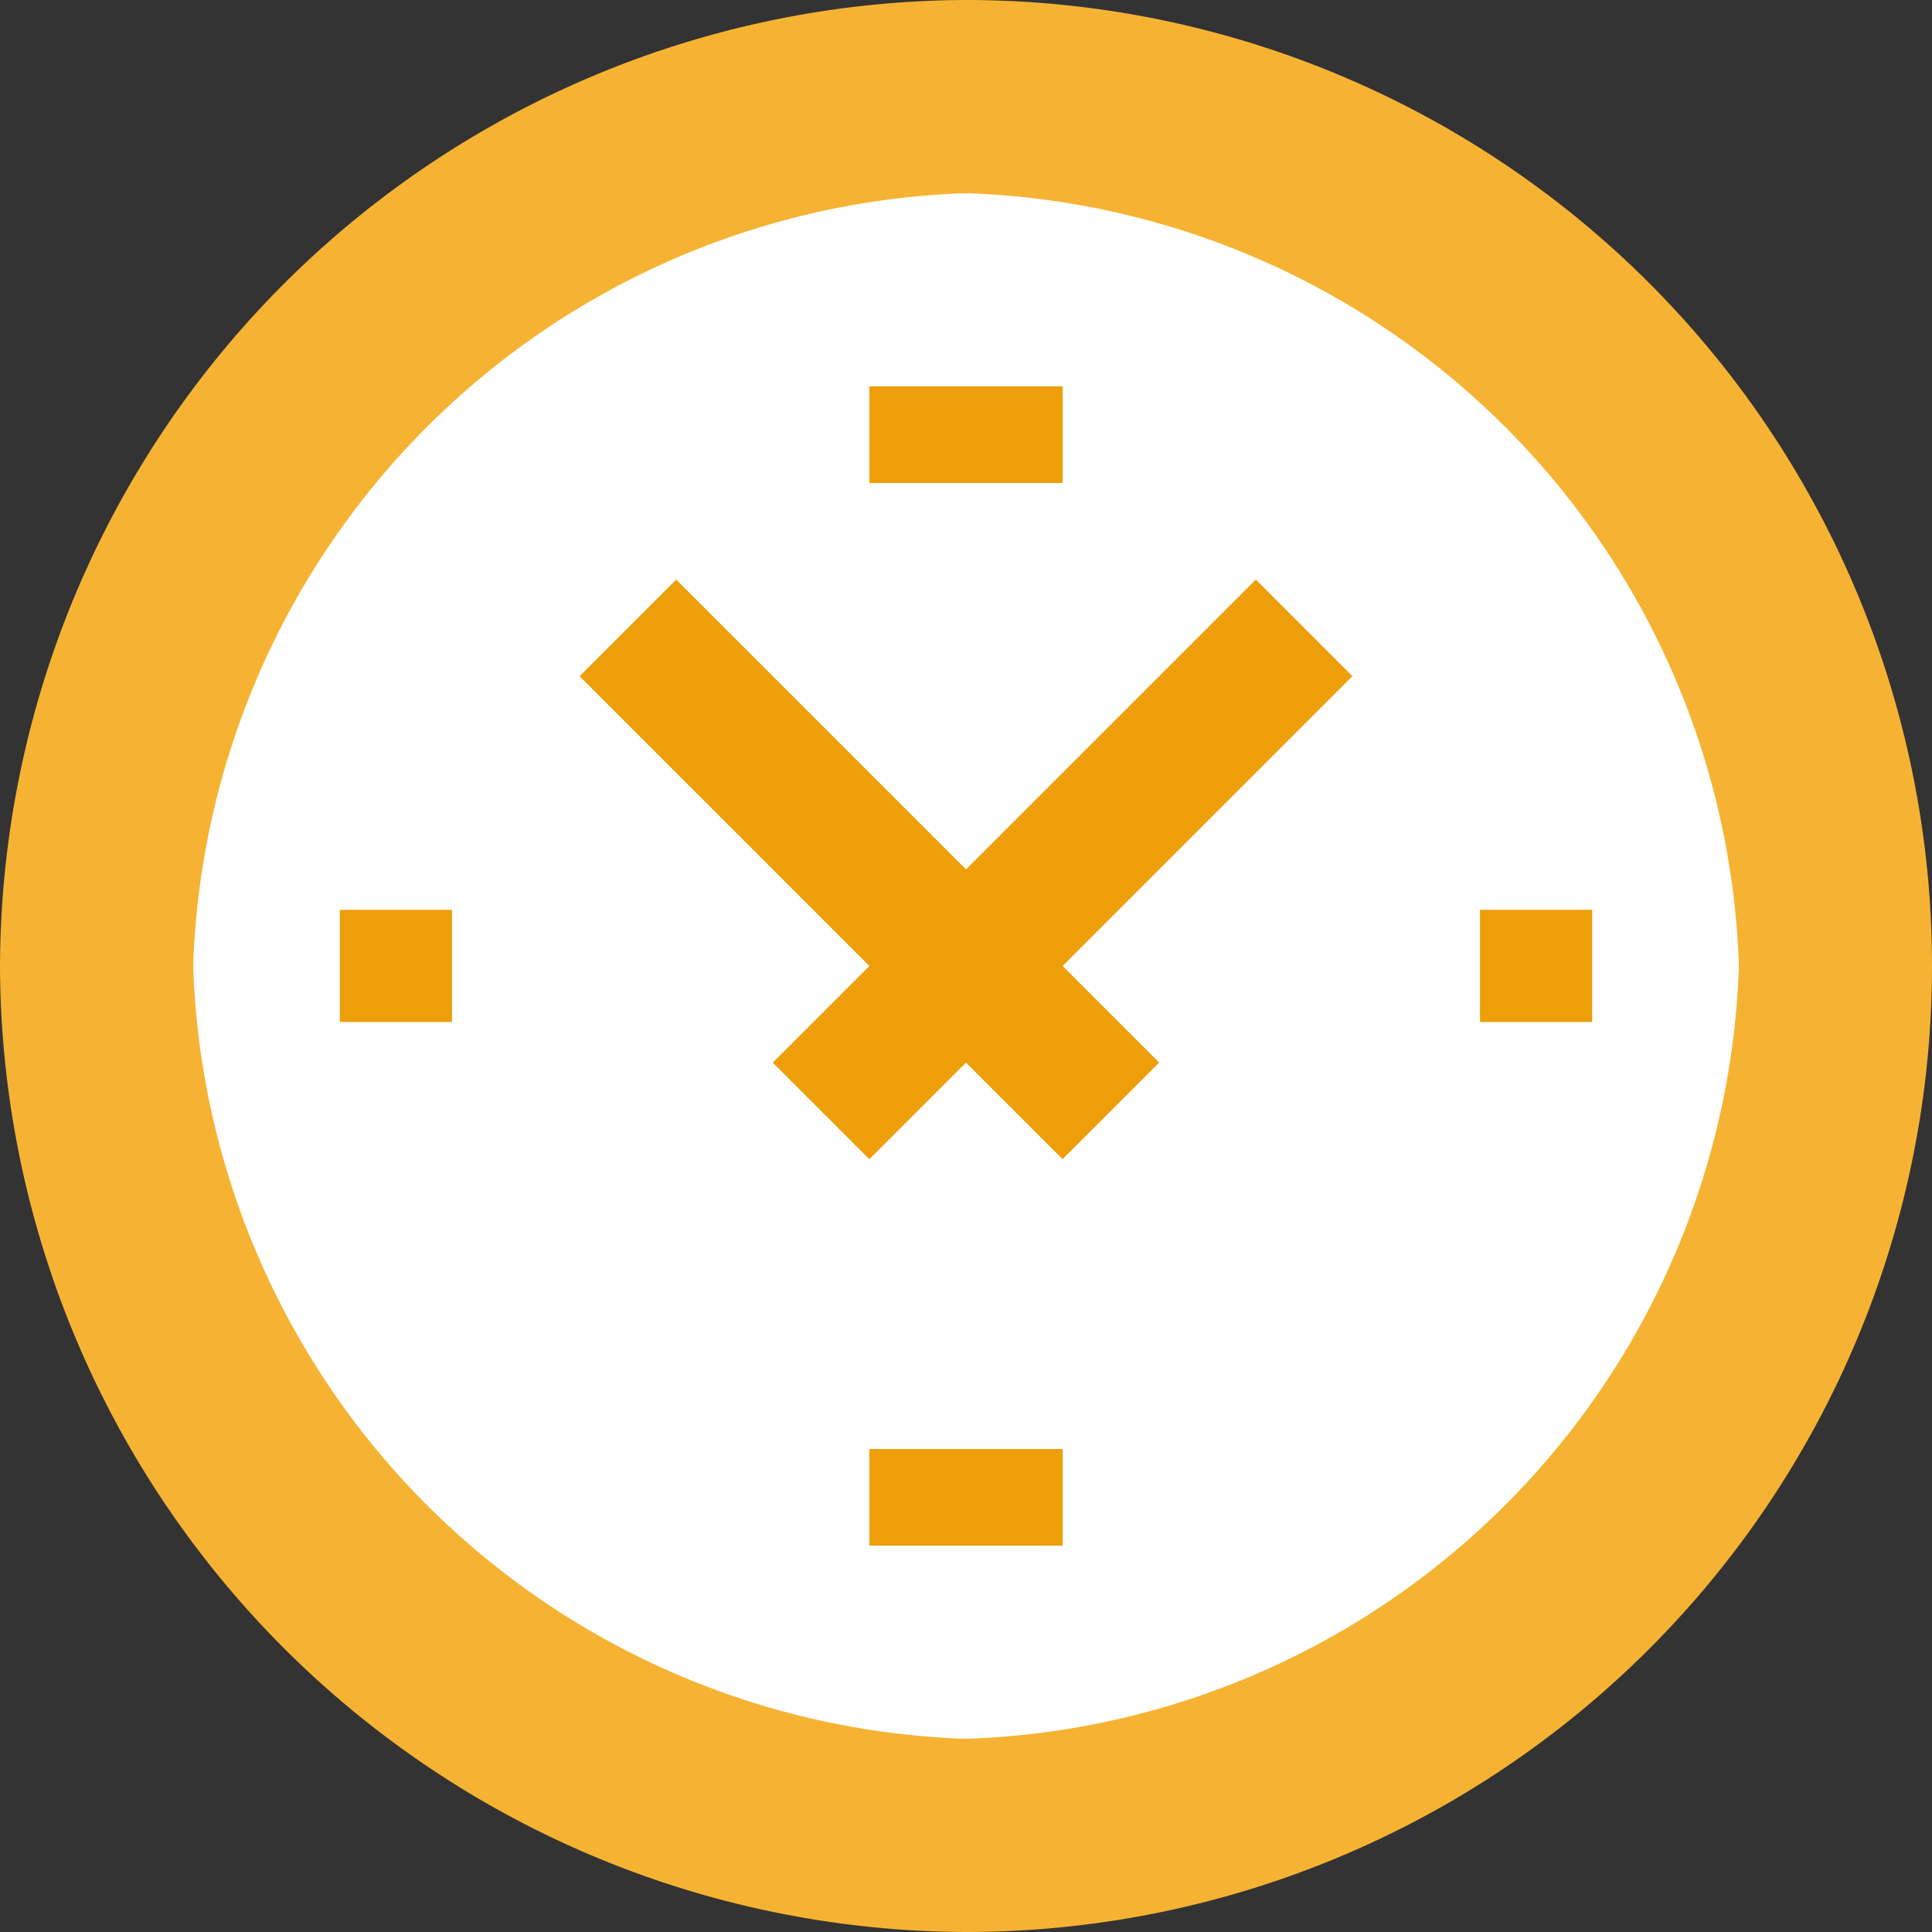 <svg xmlns="http://www.w3.org/2000/svg" width="20" height="20" viewBox="0 0 20 20"><rect x="0" y="0" width="20" height="20" fill="#333333" stroke="none"/><defs><style>.a{fill:#f6b333;}.b{fill:#fff;}.c{fill:#ed9e08;}</style></defs><path class="a" d="M5.047,0l-5,10,5,10a10,10,0,0,0,0-20Z" transform="translate(4.953)"/><path class="a" d="M0,10A10.033,10.033,0,0,0,10,20V0A10.033,10.033,0,0,0,0,10Z"/><path class="b" d="M3.7-.322l-4,8,4,8a8.276,8.276,0,0,0,8-8A8.276,8.276,0,0,0,3.7-.322Z" transform="translate(6.301 2.322)"/><path class="b" d="M-.322,7.678a8.276,8.276,0,0,0,8,8v-16A8.276,8.276,0,0,0-.322,7.678Z" transform="translate(2.322 2.322)"/><path class="c" d="M2.769,1.816l-2-2h-1l1,2,1,1Z" transform="translate(9.231 9.184)"/><path class="c" d="M1.143.139l-1,1,4,4v-2Z" transform="translate(5.857 5.861)"/><path class="c" d="M3.753.153l-3,3-1,2h1l4-4Z" transform="translate(9.247 5.847)"/><path class="c" d="M-.35,1.816l1,1,1-1v-2Z" transform="translate(8.35 9.184)"/><path class="c" d="M1.386.482h-1v1h1Z" transform="translate(9.614 3.518)"/><path class="c" d="M-.417.482h1v1h-1Z" transform="translate(9.417 3.518)"/><path class="c" d="M1.386-.321h-1v1h1Z" transform="translate(9.614 15.321)"/><path class="c" d="M-.417-.321h1v1h-1Z" transform="translate(9.417 15.321)"/><path class="c" d="M0,0H1.161V1.161H0Z" transform="translate(3.518 10.58) rotate(-90)"/><path class="c" d="M0,0H1.161V1.161H0Z" transform="translate(15.321 10.58) rotate(-90)"/></svg>